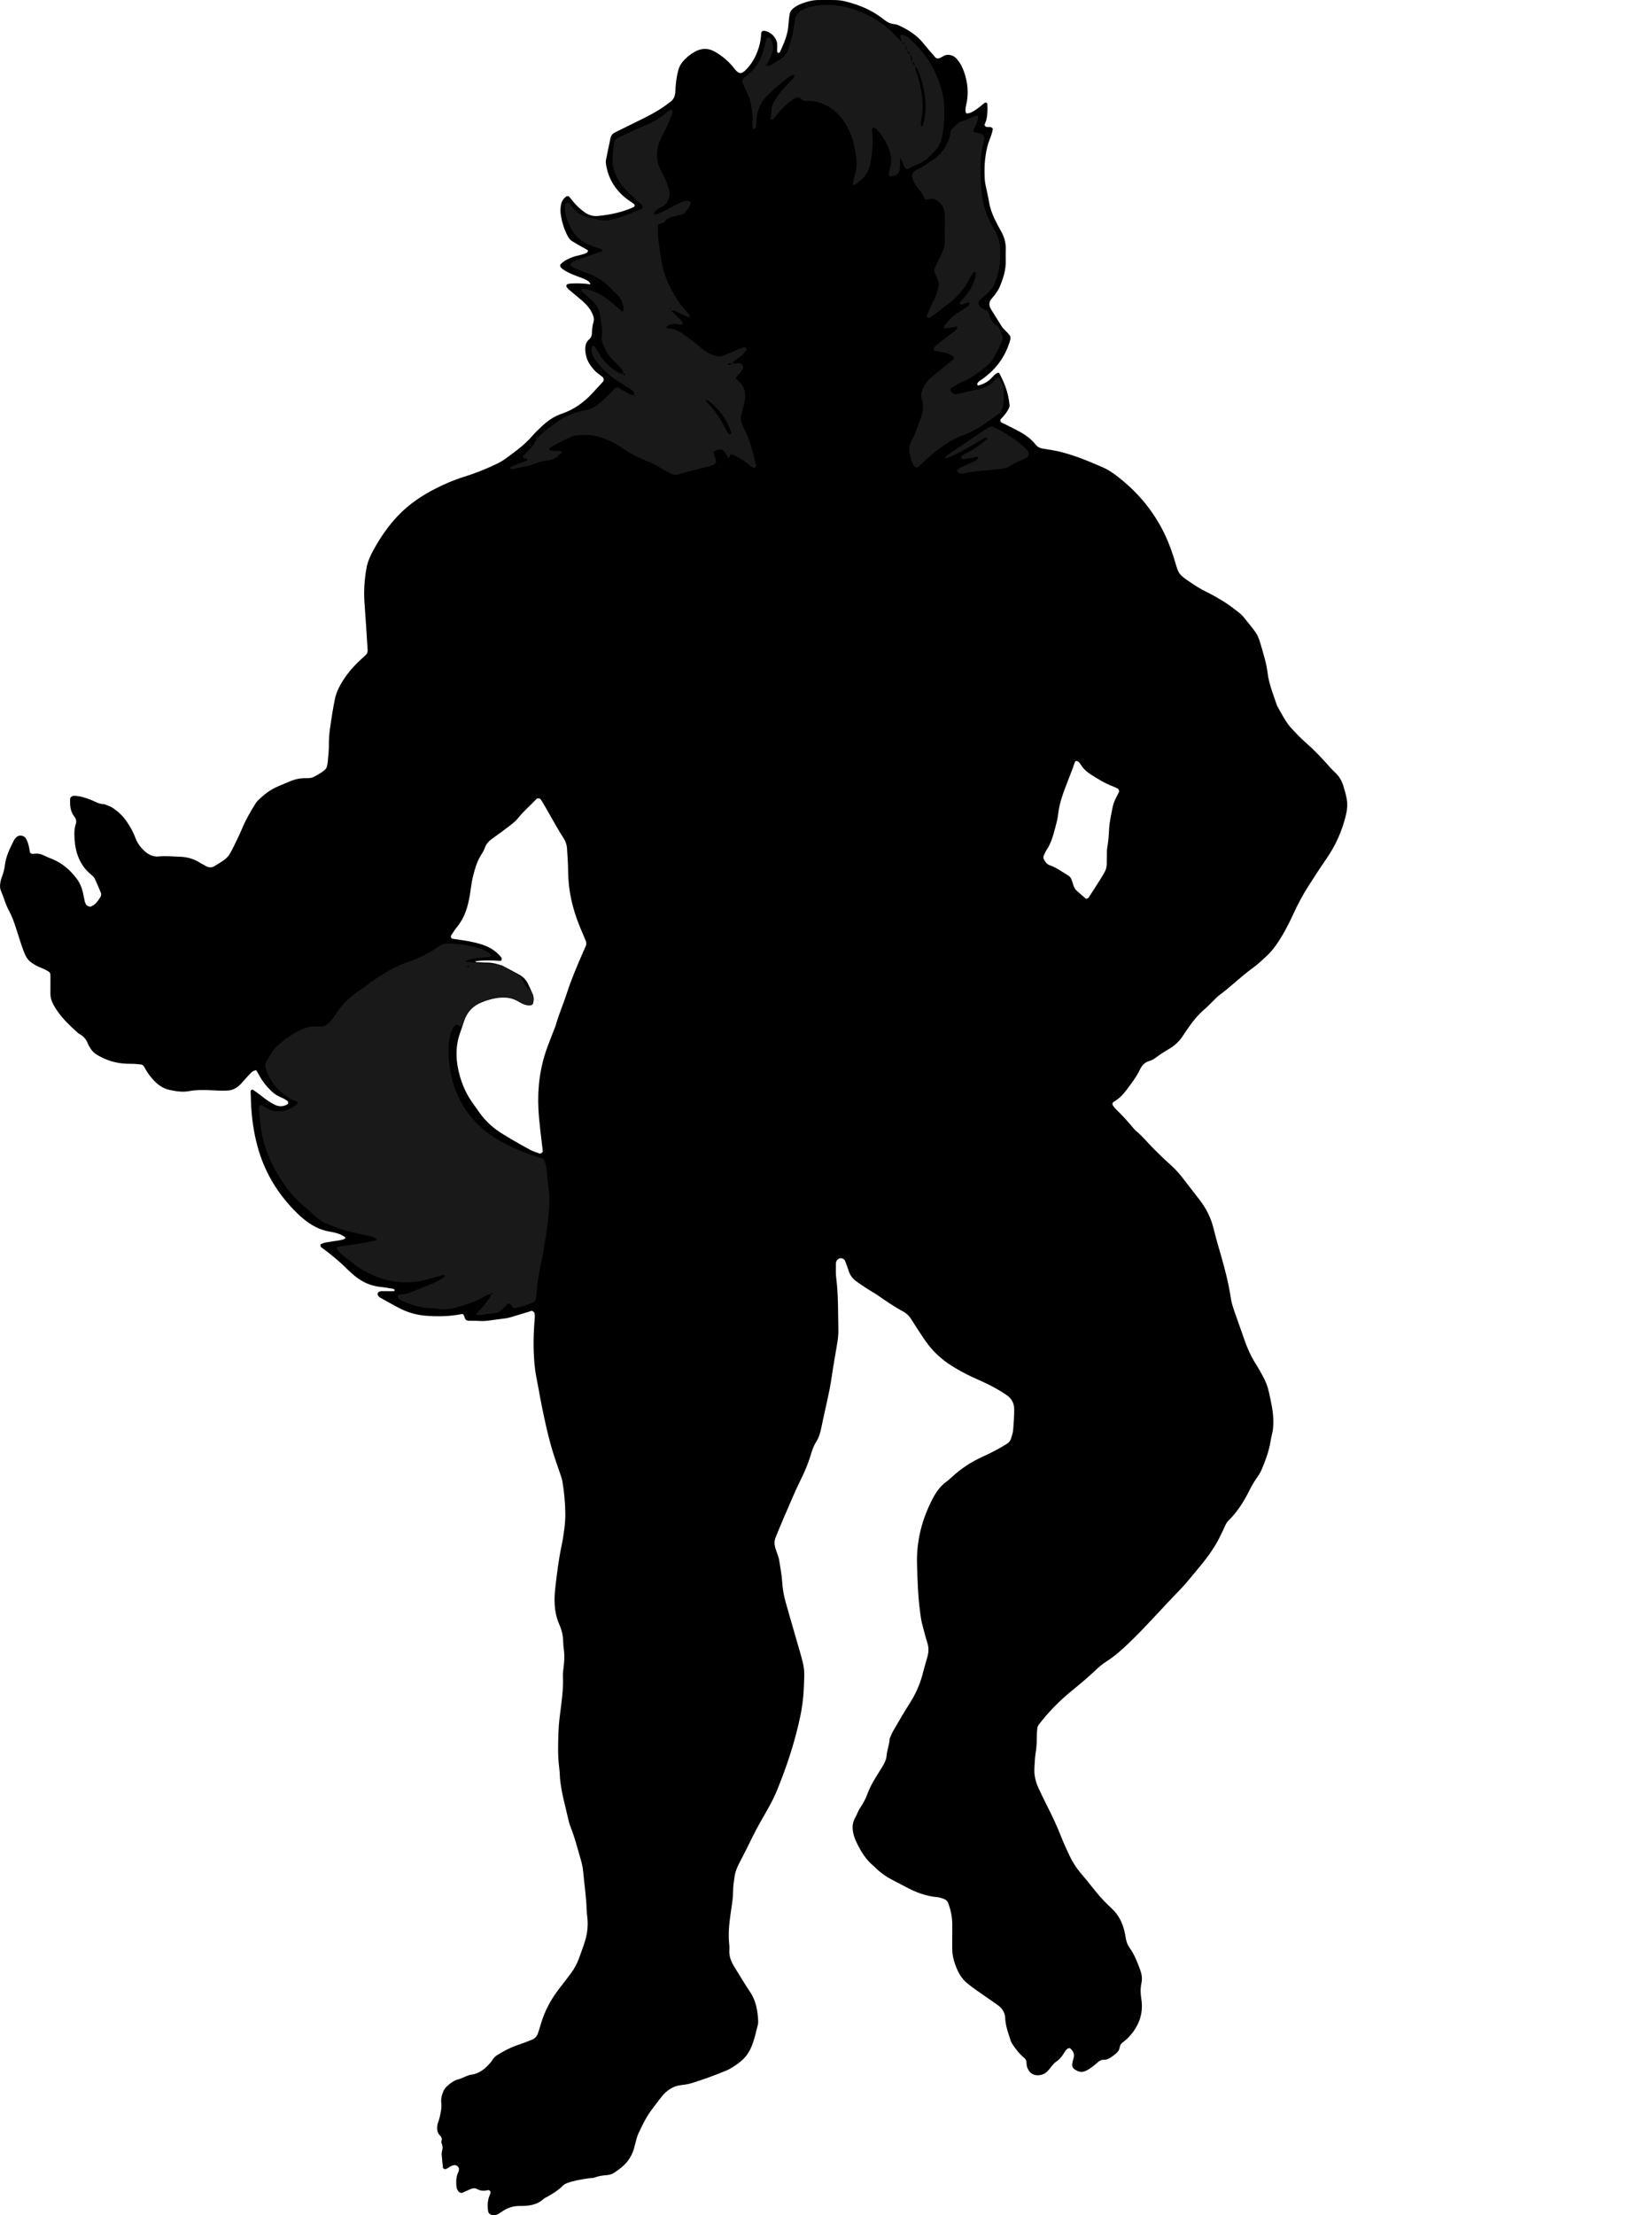 <?xml version="1.0" encoding="utf-8"?>
<!-- Generator: Adobe Illustrator 24.0.2, SVG Export Plug-In . SVG Version: 6.00 Build 0)  -->
<svg version="1.1" id="Layer_1" xmlns="http://www.w3.org/2000/svg" xmlns:xlink="http://www.w3.org/1999/xlink" x="0px" y="0px"
	 viewBox="0 0 1195.93 1603.17" style="enable-background:new 0 0 1195.93 1603.17;" xml:space="preserve">
<style type="text/css">
	.st0{fill:#191919;}
</style>
<g>
	<path d="M707.71,279.12c3.45-0.85,6.59-2.24,9.25-4.73c1.62-1.52,2.9-3.42,4.98-4.43c0.72-0.35,1.29-0.25,1.63,0.4
		c4.49,8.7,6.28,14.15,7.29,22.64c0.11,0.88-0.22,1.93-0.64,2.74c-0.72,1.41-1.59,2.77-2.56,4.03c-0.96,1.26-2.12,2.38-3.19,3.57
		c-0.52,0.59-0.23,2.08,0.49,2.43c1.43,0.7,2.88,1.35,4.3,2.07c3.13,1.59,6.3,3.12,9.37,4.84c4.21,2.36,8.04,5.22,11.07,9.06
		c1.23,1.56,2.85,2.53,4.84,2.85c1.26,0.2,2.52,0.47,3.79,0.64c14.11,1.93,27.08,7.38,39.99,12.98c3.53,1.53,6.73,3.64,9.81,5.98
		c14.78,11.21,26.51,24.99,34.67,41.67c3.37,6.9,5.94,14.15,8.11,21.52c2.15,7.29,2.25,8.12,9.06,12.85
		c4.21,2.92,8.45,5.71,13.08,7.97c4.87,2.39,9.61,5.11,14.18,8.03c3.76,2.4,7.22,5.28,10.78,8c0.75,0.58,1.4,1.31,2,2.06
		c2.82,3.48,5.71,6.91,8.35,10.51c1.31,1.78,2.42,3.82,3.12,5.91c1.61,4.85,3.01,9.78,4.3,14.72c0.81,3.09,1.46,6.24,1.85,9.41
		c1.03,8.35,4.24,16.05,6.88,23.92c3.35,5.8,6.16,11.96,10.87,16.87c3.1,3.23,6.14,6.56,9.51,9.48c6.3,5.46,12.02,11.47,17.5,17.72
		c1.26,1.44,2.6,2.83,4.01,4.12c2.92,2.67,4.89,5.93,6.04,9.65c1.04,3.35,2.04,6.75,2.59,10.21c0.55,3.47,0.27,6.97-0.54,10.47
		c-2.7,11.68-7.45,22.39-14.28,32.25c-4.55,6.57-8.9,13.28-13.19,20.03c-4.12,6.48-7.7,13.27-10.9,20.26
		c-3.46,7.57-7.31,14.93-12.08,21.78c-2.21,3.17-4.65,6.12-7.51,8.69c-3.1,2.78-6.08,5.73-9.45,8.14
		c-8.61,6.16-16.05,13.71-24.57,19.96c-1.53,1.13-2.82,2.6-4.2,3.93c-2.07,2-4.02,4.14-6.21,6c-4.44,3.76-8.11,8.16-11.41,12.9
		c-1.46,2.1-2.92,4.2-4.31,6.35c-2.66,4.12-6.18,7.34-10.39,9.77c-3.33,1.93-6.53,4.01-9.6,6.33c-1.25,0.94-2.74,1.72-4.24,2.15
		c-3.37,0.95-5.44,3.16-6.89,6.19c-2.64,5.52-6.36,10.33-10.02,15.17c-2.53,3.35-5.48,6.22-9.14,8.34
		c-0.84,0.49-0.98,1.76-0.41,2.52c0.58,0.76,1.06,1.62,1.74,2.27c4.37,4.23,8.51,8.68,12.4,13.36c0.82,0.98,1.61,2.03,2.59,2.82
		c4.51,3.64,8.1,8.18,12.15,12.26c3.83,3.86,7.71,7.68,11.76,11.3c3.36,3,6.49,6.16,9.24,9.71c4.31,5.56,8.64,11.11,12.93,16.69
		c4.73,6.16,8.14,12.94,10.01,20.54c1.68,6.83,3.64,13.58,5.61,20.33c2.96,10.14,5.45,20.38,7.03,30.83
		c0.48,3.19,1.56,6.2,2.59,9.22c2.17,6.35,4.52,12.65,6.68,19c2.37,7,5.37,13.67,9.38,19.9c1.55,2.42,2.87,4.99,4.29,7.49
		c2.07,3.64,3.58,7.5,4.48,11.59c1.64,7.49,3.44,14.96,3.23,22.72c-0.07,2.56-0.23,5.1-0.91,7.6c-0.5,1.85-0.82,3.75-1.13,5.64
		c-1.16,6.99-3.6,13.6-6.33,20.08c-0.98,2.33-2.43,4.5-3.89,6.6c-2.01,2.9-3.72,5.94-5.3,9.1c-3.88,7.75-8.48,15.04-14.71,21.18
		c-1.16,1.14-2,2.45-2.65,3.95c-1.01,2.35-2.16,4.63-3.25,6.95c-4.67,9.95-11.51,18.42-18.5,26.76c-3.7,4.41-7.3,8.93-11.32,13.04
		c-12.08,12.35-23.41,25.42-35.85,37.42c-5.31,5.12-10.73,10.08-16.98,14.05c-2.99,1.9-5.65,4.18-8.21,6.61
		c-5.33,5.07-10.97,9.78-16.69,14.43c-8.95,7.27-17.06,15.47-24.06,24.68c-0.55,0.73-0.97,1.7-1.07,2.6
		c-0.25,2.22-0.4,4.46-0.38,6.7c0.02,3.85-0.25,7.64-0.87,11.46c-0.56,3.46-0.61,7-0.84,10.51c-0.34,5.23,0.84,10.18,3.05,14.88
		c2.17,4.63,4.39,9.25,6.7,13.81c3.47,6.85,6.72,13.79,9.52,20.95c1.86,4.76,4,9.42,6.19,14.04c2.2,4.64,4.97,8.92,8.33,12.84
		c2.92,3.4,5.76,6.86,8.51,10.39c3.55,4.55,7.32,8.89,11.54,12.84c0.7,0.66,1.37,1.35,2.07,2c5.4,4.97,8.28,11.25,9.65,18.34
		c0.24,1.26,0.43,2.52,0.69,3.78c0.46,2.2,1.17,4.29,2.51,6.17c3.58,4.99,5.8,10.65,7.87,16.38c1.1,3.04,1.56,6.13,0.83,9.41
		c-0.83,3.77-0.69,7.57-0.08,11.43c1.72,10.91-1.96,20.15-9.47,27.99c-1.32,1.38-2.87,2.55-4.37,3.74c-1.08,0.85-1.6,1.98-1.81,3.26
		c-0.34,2.01-1.41,3.54-2.98,4.75c-1.27,0.97-2.51,2.01-3.87,2.83c-1.36,0.82-2.87,1.49-4.52,1.43c-2.1-0.06-3.59,0.93-5.06,2.29
		c-1.64,1.51-3.45,2.85-5.27,4.14c-1.03,0.73-2.19,1.34-3.37,1.81c-1.85,0.73-3.75,0.75-5.58-0.15c-0.57-0.28-1.11-0.64-1.66-0.95
		c-1.55-0.88-2.28-2.28-2.08-3.98c0.19-1.57,0.65-3.11,1.08-4.63c0.81-2.88-0.56-4.96-2.49-6.77c-0.31-0.29-1.27-0.19-1.73,0.08
		c-1.44,0.81-2.15,2.32-3.01,3.66c-1.39,2.17-2.94,4.17-5.13,5.63c-2.99,1.99-4.56,5.33-7.17,7.7c-1.22,1.11-2.6,1.78-4.2,2.13
		c-5.78,1.28-9.48-2.21-10.33-7.24c-0.05-0.31-0.07-0.64-0.06-0.96c0.02-1.67-0.41-3.11-1.79-4.21c-3.03-2.42-5.39-5.46-7.6-8.6
		c-0.91-1.29-1.78-2.71-2.25-4.2c-1.62-5.17-3.6-10.29-3.8-15.79c-0.16-4.22-2.27-7.27-5.52-9.61c-4.93-3.54-9.99-6.91-14.95-10.41
		c-2.35-1.66-4.69-3.35-6.9-5.19c-2.99-2.48-5.3-5.52-6.95-9.07c-2.46-5.28-4.14-10.72-4.05-16.62c0.08-5.44-0.02-10.88,0.04-16.32
		c0.06-5.51-1.01-10.81-2.87-15.96c-0.57-1.59-1.71-2.71-3.31-3.24c-1.51-0.5-3.05-1.07-4.61-1.21c-8.12-0.71-15.56-3.47-22.67-7.3
		c-3.38-1.82-6.8-3.56-10.2-5.33c-4.28-2.23-8.2-4.98-11.65-8.37c-0.46-0.45-0.87-0.95-1.37-1.34c-5.93-4.71-9.62-11.03-12.82-17.71
		c-0.55-1.15-1.06-2.33-1.44-3.55c-1.48-4.71-1.97-9.35,0.64-13.92c1.42-2.49,2.31-5.32,3.93-7.66c2.03-2.93,3.62-5.99,4.83-9.32
		c1.53-4.22,3.7-8.15,6-11.99c1.64-2.74,3.39-5.42,5.05-8.15c1.5-2.47,2.72-4.97,2.97-7.99c0.34-4.13,2.07-8.05,2.24-12.24
		c0.78-1.74,1.41-3.58,2.37-5.22c4.04-6.9,8-13.86,12.31-20.58c4.55-7.09,7.69-14.7,9.68-22.84c0.91-3.72,2.12-7.38,3.08-11.09
		c0.82-3.15,0.82-6.25-0.21-9.44c-1.37-4.25-2.36-8.62-3.57-12.93c-0.88-3.09-1.25-6.26-1.68-9.43
		c-1.55-11.44-1.88-22.96-2.22-34.47c-0.5-16.98,3.59-32.97,11.55-47.96c2.41-4.54,5.37-8.69,9.62-11.79
		c1.55-1.13,2.97-2.44,4.38-3.74c6.65-6.12,14.16-10.93,22.39-14.64c5.84-2.63,11.5-5.59,16.94-8.98c1.72-1.07,2.85-2.53,3.36-4.48
		c0.48-1.85,1.2-3.69,1.35-5.57c0.41-5.1,0.8-10.22,0.75-15.32c-0.04-3.99-1.78-7.42-5.18-9.81c-4.99-3.51-10.33-6.4-15.82-9.02
		c-3.17-1.51-6.41-2.9-9.6-4.38c-4.94-2.29-9.69-4.93-14.32-7.79c-7.44-4.61-13.76-10.43-18.84-17.54
		c-2.6-3.64-4.99-7.43-7.45-11.17c-1.23-1.87-2.37-3.8-3.61-5.66c-1.45-2.16-3.3-3.96-5.59-5.17c-6.53-3.44-12.57-7.63-18.59-11.86
		c-2.09-1.47-4.39-2.63-6.53-4.02c-2.95-1.91-5.89-3.85-8.74-5.9c-2.66-1.91-4.56-4.43-5.57-7.61c-0.77-2.44-1.64-4.85-2.58-7.22
		c-0.71-1.79-3.71-2.9-5.58-0.78c-0.68,0.77-1.06,1.66-1.07,2.59c-0.01,3.51-0.21,7.07,0.23,10.53c1.58,12.42,1.27,24.9,1.56,37.36
		c0.07,2.86-0.19,5.76-0.63,8.6c-1.32,8.53-2.99,17.01-4.19,25.55c-1.74,12.37-5.06,24.41-7.47,36.64
		c-0.74,3.75-1.78,7.45-3.92,10.76c-1.93,2.98-2.95,6.4-3.96,9.75c-1.87,6.15-4.41,12.01-7.26,17.73
		c-4.56,9.17-8.32,18.69-12.47,28.04c-1.94,4.38-3.64,8.88-5.51,13.29c-1.05,2.49-1.01,4.99-0.28,7.51
		c0.53,1.84,1.25,3.63,1.84,5.45c0.39,1.22,0.82,2.44,1.01,3.7c0.82,5.37,1.91,10.74,2.22,16.14c0.3,5.18,1.32,10.15,2.71,15.07
		c3.21,11.39,6.55,22.73,9.83,34.1c0.8,2.76,1.57,5.53,2.26,8.32c0.94,3.75,1.29,7.56,1.1,11.42c-0.22,4.47-0.25,8.96-0.7,13.41
		c-0.48,4.77-1.12,9.54-2.11,14.22c-3.89,18.51-9.76,36.42-16.95,53.91c-3.17,7.71-7.44,14.86-11.57,22.07
		c-2.22,3.89-4.33,7.83-6.3,11.86c-3.09,6.32-6.21,12.63-9.5,18.85c-1.67,3.16-2.91,6.4-3.35,9.93c-0.4,3.17-1,6.36-0.99,9.53
		c0.01,4.52-0.66,8.92-1.31,13.35c-0.41,2.85-0.83,5.7-1.17,8.56c-0.64,5.41-0.99,10.83-0.42,16.27c0.17,1.59,0.28,3.21,0.17,4.79
		c-0.33,4.7,1.3,8.75,3.75,12.62c3.76,5.94,7.25,12.07,11.21,17.88c4.35,6.38,5.51,13.52,5.91,20.94c0.05,0.95,0,1.94-0.24,2.86
		c-1.11,4.34-2.05,8.74-3.51,12.96c-3.13,9.07-7.37,13.43-16.66,18.9c-1.1,0.65-2.29,1.15-3.47,1.63c-8,3.24-16.08,6.29-24.35,8.78
		c-2.73,0.82-5.62,1.21-8.47,1.56c-2.62,0.32-4.91,1.31-7.1,2.69c-2.47,1.56-4.56,3.51-6.32,5.82c-2.72,3.56-5.51,7.06-8.1,10.71
		c-1.66,2.34-3.1,4.85-4.45,7.38c-1.51,2.81-2.86,5.72-4.19,8.62c-0.53,1.15-0.89,2.39-1.23,3.61c-0.69,2.46-1.24,4.97-1.98,7.41
		c-1.62,5.36-4.67,9.79-9.03,13.28c-1.5,1.2-3.06,2.32-4.63,3.42c-1.59,1.12-3.35,1.84-5.32,2c-3.19,0.27-6.34,0.63-9.39,1.79
		c-1.45,0.55-3.16,0.38-4.73,0.62c-5.05,0.8-10.12,1.56-14.95,3.35c-1.22,0.45-2.35,1-3.27,1.92c-3.19,3.21-6.95,5.62-10.87,7.81
		c-1.12,0.62-2.36,1.12-3.29,1.96c-4.9,4.44-10.96,4.96-17.05,4.93c-4.34-0.02-8.17,1.09-11.77,3.34c-1.35,0.85-2.64,1.82-4.03,2.59
		c-1.12,0.62-2.39,0.83-3.71,0.73c-1.68-0.13-3.19-1.35-3.4-2.84c-0.61-4.18-0.47-8.24,1.38-12.17c0.91-1.94-0.08-3.5-1.83-3.05
		c-2.63,0.68-5.03,0.47-7.42-0.8c-1.85-0.98-3.69-0.62-5.51,0.26c-1.72,0.83-3.47,1.6-5.23,2.35c-1.08,0.46-2.48-0.24-3.21-1.38
		c-0.71-1.11-1.08-2.32-1.17-3.6c-0.25-3.55-0.09-7.03,1.57-10.3c0.27-0.53,0.2-1.24,0.29-1.87c0.18-1.36-1.78-2.96-3.2-2.83
		c-2.38,0.21-4.05,1.82-6.03,2.8c-0.8,0.4-2.27-0.17-2.34-0.94c-0.33-3.17-0.68-6.34-0.93-9.52c-0.07-0.94,0.05-1.94,0.33-2.84
		c0.61-1.96,0.32-3.75-0.47-5.59c-0.22-0.51-0.04-1.26,0.12-1.85c0.36-1.4-0.14-2.43-1.13-3.39c-2.33-2.25-2.38-5.13-1.88-8.02
		c0.27-1.56,1.09-3.01,1.43-4.57c0.83-3.73,1.77-7.47,1.3-11.35c-0.32-2.63,0.34-5.07,1.25-7.49c0.58-1.53,1.4-2.88,2.58-3.99
		c2.58-2.43,5.31-4.55,8.89-5.43c1.84-0.46,3.54-1.47,5.33-2.15c1.19-0.45,2.41-0.96,3.65-1.11c6.16-0.77,10.35-4.57,14.17-8.98
		c0.62-0.72,0.98-1.66,1.61-2.38c0.83-0.95,1.69-1.95,2.74-2.62c4.59-2.93,9.4-5.46,14.56-7.27c3.62-1.27,7.23-2.57,10.79-4
		c2.16-0.87,3.7-2.51,4.46-4.76c0.72-2.12,1.4-4.26,2.01-6.41c2.85-9.99,7.79-18.87,14.22-26.98c2.58-3.26,5.07-6.59,7.57-9.92
		c2.51-3.34,4.49-6.96,5.9-10.93c1.5-4.22,3.13-8.38,4.42-12.67c1.68-5.6,2.28-11.26,1.59-17.06c-0.22-1.91-0.43-3.82-0.49-5.74
		c-0.27-8.97-1.67-17.83-2.45-26.76c-0.28-3.16-0.95-6.34-1.85-9.4c-2.26-7.66-4.17-15.43-7.13-22.88c-1.18-2.97-1.91-6.08-2.6-9.22
		c-1.5-6.87-3.46-13.63-4.49-20.61c-0.38-2.54-0.77-5.05-0.85-7.62c-0.06-1.92-0.21-3.84-0.46-5.74
		c-1.13-8.61-0.86-17.26-0.58-25.88c0.21-6.69,1.2-13.37,2.03-20.04c0.83-6.68,1.55-13.34,1.2-20.09c-0.1-1.9,0.12-3.83,0.37-5.72
		c0.63-4.77,0.97-9.53,0.28-14.33c-0.27-1.9-0.41-3.82-0.46-5.73c-0.11-4.21-1.04-8.17-2.78-12.05c-2.51-5.61-3.43-11.64-3.45-17.77
		c-0.01-2.87,0.19-5.76,0.52-8.62c1.17-10.17,2.38-20.33,4.5-30.36c0.93-4.38,1.62-8.81,2.16-13.26c0.42-3.48,0.66-7.02,0.61-10.52
		c-0.11-7.68-0.81-15.33-2.09-22.91c-0.26-1.56-0.76-3.1-1.27-4.61c-1.21-3.64-2.5-7.25-3.74-10.89c-2.68-7.87-4.85-15.88-6.68-24
		c-2.12-9.36-4.04-18.75-5.69-28.21c-0.77-4.41-1.82-8.75-2.38-13.21c-1.42-11.48-1.39-22.97-0.51-34.48c0.17-2.22,0.59-4.43,0-6.66
		c-0.18-0.67-1.53-1.68-2.19-1.47c-0.91,0.29-1.82,0.6-2.73,0.88c-3.67,1.11-7.36,2.17-11.01,3.34c-2.46,0.79-4.96,1.26-7.51,1.51
		c-5.72,0.56-11.35,1.99-17.17,1.53c-2.23-0.17-4.48-0.05-6.71-0.11c-2.08-0.06-2.79-0.76-3.59-3.45c-0.38-1.26-0.81-1.59-1.98-1.35
		c-8.54,1.71-17.15,1.81-25.8,1.15c-7.13-0.54-13.8-2.62-20.09-5.98c-4.23-2.26-8.41-4.6-12.59-6.95c-0.82-0.46-1.55-1.08-1.99-2
		c-0.37-0.78,0-2.16,0.78-2.37c0.61-0.16,1.21-0.5,1.81-0.5c2.87-0.03,5.75,0.08,8.62,0.04c0.88-0.01,1.19-0.52,0.84-1.04
		c-0.16-0.25-0.41-0.57-0.65-0.61c-3.15-0.51-6.3-1.1-9.47-1.43c-7.24-0.74-13.51-3.63-19.02-8.29c-1.71-1.45-3.42-2.9-5-4.49
		c-5.86-5.93-12.34-11.11-19.02-16.06c-0.38-0.28-0.43-1.08-0.48-1.65c-0.02-0.18,0.42-0.48,0.7-0.6c0.88-0.37,1.76-0.81,2.69-0.99
		c2.19-0.43,4.41-0.72,6.62-1.07c2.52-0.4,5.09-0.55,7.46-1.61c0.27-0.12,0.57-0.4,0.66-0.67c0.06-0.19-0.14-0.6-0.34-0.71
		c-1.38-0.78-2.72-1.69-4.2-2.19c-2.11-0.72-4.3-1.3-6.51-1.64c-7.53-1.15-13.86-4.75-19.6-9.5c-2.46-2.03-4.77-4.27-6.98-6.58
		c-12.37-12.96-21.16-27.92-25.93-45.31c-2.98-10.89-4.44-21.91-4.84-33.13c-0.08-2.24-0.1-4.48-0.23-6.71
		c-0.04-0.78,0.12-1.31,0.88-1.5c0.28-0.07,0.69-0.1,0.9,0.05c2.08,1.47,4.18,2.92,6.16,4.51c3,2.42,6.13,4.62,9.59,6.32
		c3.1,1.52,6.16,1.37,9.16-0.34c0.74-0.42,0.69-1.87-0.01-2.42c-1.79-1.4-3.86-2.26-5.9-3.17c-2.38-1.06-4.38-2.63-6.22-4.43
		c-3.22-3.15-6.01-6.63-8.16-10.61c-0.75-1.39-1.57-2.76-2.3-4.04c-1.57,0.18-2.72,0.77-3.63,1.68c-1.58,1.58-3.06,3.26-4.58,4.91
		c-1.3,1.41-2.5,2.92-3.9,4.23c-2.39,2.25-5.22,3.71-8.56,3.87c-2.23,0.1-4.47,0.1-6.7,0.05c-2.24-0.05-4.47-0.29-6.71-0.33
		c-4.8-0.08-9.59-0.24-14.35,0.68c-4.82,0.93-9.59,0.18-14.28-0.83c-3.81-0.82-7.12-2.7-9.98-5.44c-3.51-3.36-6.34-7.16-8.6-11.45
		c-0.43-0.82-1.25-1.44-2.3-1.53c-1.59-0.14-3.18-0.36-4.77-0.44c-1.92-0.09-3.84-0.02-5.76-0.11c-7.5-0.33-14.46-2.42-20.91-6.28
		c-2.25-1.35-4.08-3.06-5.35-5.36c-0.46-0.84-1.05-1.63-1.38-2.52c-1.27-3.48-3.49-6.06-6.83-7.68
		c-6.98-6.15-13.67-12.54-18.23-20.81c-1.42-2.58-2.24-5.28-2.22-8.24c0.02-4.48,0.05-8.95,0-13.43c-0.01-0.95-0.49-1.87-1.34-2.4
		c-1.08-0.68-2.2-1.3-3.36-1.84c-1.45-0.67-2.98-1.16-4.41-1.86c-1.43-0.71-2.81-1.53-4.14-2.41c-2.19-1.43-3.87-3.39-4.93-5.76
		c-1.05-2.33-1.91-4.74-2.73-7.16c-1.43-4.24-2.73-8.53-4.12-12.78c-1.39-4.26-2.92-8.46-5.07-12.41
		c-2.47-4.51-3.66-9.54-5.71-14.23c-0.91-2.08-0.75-4.4-0.3-6.63c0.25-1.25,0.61-2.49,1.07-3.67c1.06-2.7,1.76-5.48,2.1-8.35
		c0.76-6.48,3.71-12.18,6.54-17.9c0.41-0.84,1.15-1.52,1.8-2.23c1.7-1.85,5.41-1.41,6.7,0.71c1.89,3.09,2.52,6.51,3.01,10.01
		c0.07,0.48,0.78,1.04,1.31,1.24c0.56,0.21,1.27,0.1,1.9,0.02c2.62-0.31,5.02,0.15,7.39,1.42c2.24,1.2,4.72,1.96,7.04,3.03
		c6.54,3.01,11.77,7.68,16.1,13.34c2.34,3.06,3.87,6.62,4.72,10.42c0.49,2.19,0.87,4.39,1.36,6.58c0.14,0.61,0.5,1.17,0.77,1.74
		c0.62,1.3,2.93,2.19,4.08,1.5c1.09-0.65,2.27-1.27,3.1-2.19c1.28-1.41,2.42-2.99,3.39-4.63c0.43-0.74,0.65-1.96,0.35-2.73
		c-1.4-3.57-2.99-7.06-4.56-10.55c-0.25-0.57-0.72-1.05-1.16-1.52c-0.43-0.47-0.93-0.87-1.43-1.28c-8.22-6.8-11.43-15.9-12.02-26.19
		c-0.2-3.51-0.24-7.02,0.93-10.45c0.67-1.95,0.12-3.89-1.1-5.43c-3.02-3.81-3.15-8.23-3.03-12.75c0.03-1.08,1.48-2.24,2.69-2.23
		c4.57,0.03,8.82,1.49,12.96,3.18c2.95,1.21,5.68,2.98,9.03,2.84c2.05,0.87,4.29,1.47,6.12,2.68c4.04,2.64,7.53,5.97,10.24,9.99
		c2.14,3.18,4.12,6.48,5.56,10.06c0.48,1.19,0.89,2.41,1.45,3.55c1.42,2.9,3.3,5.43,5.73,7.61c2.99,2.68,6.23,4.35,10.4,3.96
		c5.11-0.48,10.23,0.02,15.34,0.21c5.21,0.2,10.1,1.48,14.5,4.39c1.06,0.7,2.3,1.14,3.36,1.84c2.67,1.77,5.3,2.08,7.97,0.04
		c0.25-0.19,0.55-0.33,0.82-0.49c7.98-4.88,8.3-5.16,12.6-13.84c2.13-4.29,4.19-8.63,6.05-13.05c2.49-5.93,5.74-11.42,9.09-16.87
		c0.83-1.35,1.88-2.61,3.04-3.69c3.99-3.73,8.29-7.03,13.38-9.16c3.24-1.36,6.46-2.79,9.73-4.08c2.99-1.18,6.1-1.9,9.34-1.95
		c1.28-0.02,2.56,0.06,3.83-0.06c0.94-0.09,1.95-0.26,2.78-0.68c3.14-1.58,6.26-3.23,8.83-5.7c0.44-0.42,0.8-1.04,0.96-1.63
		c0.33-1.23,0.62-2.5,0.73-3.76c0.34-4.14,0.87-8.3,0.81-12.44c-0.11-7.75,1.38-15.28,2.5-22.86c0.47-3.16,1.13-6.29,1.71-9.44
		c0.58-3.17,1.65-6.14,3.11-9.03c3.51-6.94,8.26-12.92,13.77-18.33c1.83-1.79,3.74-3.49,5.62-5.22c1.02-0.94,1.43-2.21,1.35-3.47
		c-0.71-11.49-1.45-22.97-2.29-34.45c-0.61-8.35-0.02-16.65,1.43-24.85c0.83-4.73,2.84-9.18,5.16-13.38
		c4.97-8.98,10.72-17.41,17.87-24.86c7.86-8.18,17.11-14.41,27.15-19.5c6.56-3.33,13.31-6.24,20.37-8.42
		c7.95-2.45,15.67-5.53,23.18-9.12c2.32-1.11,4.56-2.3,6.64-3.81c6.98-5.08,14.02-10.07,19.7-16.7c2.08-2.42,4.43-4.62,6.75-6.82
		c4.22-3.99,8.86-7.29,14.46-9.18c8.67-2.93,15.93-8.06,22.13-14.73c2.61-2.81,5.21-5.62,7.79-8.46c0.85-0.94,0.68-2.67-0.29-3.43
		c-1.25-0.99-2.54-1.94-3.8-2.92c-2.04-1.6-3.58-3.62-5.08-5.71c-2.31-3.24-3.36-6.85-3.62-10.76c-0.2-3.02,0.44-5.73,2.78-7.83
		c1.25-1.12,2-2.47,2.03-4.17c0.05-2.89,0.36-5.74,1.17-8.53c0.57-1.95,0.06-3.78-0.71-5.59c-1.67-3.94-4.46-7-7.61-9.75
		c-3.14-2.73-6.4-5.32-9.55-8.02c-0.71-0.61-1.35-1.38-1.76-2.21c-0.18-0.37,0.14-1.38,0.49-1.54c0.84-0.39,1.83-0.57,2.78-0.61
		c4.8-0.24,9.59-0.16,14.35,0.62c0.62-0.34,1.03-0.08,1.59,0.36c0.26,0.2-0.55-0.28-1.84-0.33c-0.41-1.74-1.8-2.65-3.2-3.35
		c-1.99-0.99-4.11-1.74-6.2-2.51c-3.61-1.33-7.15-2.79-10.34-4.96c-0.77-0.53-1.48-1.24-1.98-2.02c-0.26-0.41-0.24-1.39,0.07-1.71
		c2.49-2.58,5.62-4.08,8.96-5.3c3.3-1.21,6.89-1.42,10.04-3.06c0.26-0.13,0.42-0.46,0.62-0.7c0.47-0.55,0.37-1.09-0.37-1.51
		c-1.11-0.63-2.26-1.18-3.36-1.81c-2.49-1.43-5-2.84-7.44-4.35c-1.37-0.85-2.38-2.1-3.15-3.54c-2.75-5.13-4.41-10.62-5.18-16.37
		c-0.25-1.87-0.14-3.84,0.1-5.72c0.34-2.61,1.56-4.83,3.64-6.55c0.73-0.6,1.96-0.62,2.56,0.11c1.01,1.23,1.99,2.48,3,3.71
		c2.26,2.72,4.88,5.06,7.7,7.18c2.95,2.21,6.4,3.27,9.92,2.93c8.92-0.88,17.68-2.69,25.92-6.43c0.87-0.39,0.98-1.72,0.2-2.29
		c-0.78-0.55-1.57-1.09-2.35-1.64c-1.3-0.93-2.65-1.79-3.88-2.81c-7.7-6.37-12.51-14.42-14-24.36c-0.14-0.94-0.23-1.94-0.05-2.85
		c1.05-5.33,2.19-10.64,3.29-15.95c0.42-2.03,1.63-3.38,3.48-4.27c4.03-1.94,8.04-3.92,12.04-5.92c7.43-3.71,14.99-7.2,21.94-11.8
		c2.13-1.41,4.17-2.95,6.2-4.5c1.88-1.43,2.8-3.48,3.16-5.74c0.25-1.57,0.21-3.19,0.33-4.78c0.31-4.15,0.88-8.26,1.99-12.29
		c0.61-2.21,1.6-4.16,3.05-5.91c2.47-3,5.43-5.41,8.81-7.3c4.84-2.71,9.72-2.85,14.58-0.07c4.75,2.72,8.95,6.13,12.54,10.28
		c1.45,1.68,2.58,3.67,4.61,4.82c0.74,0.42,2.02,0.52,2.71,0.03c0.52-0.36,1.13-0.63,1.59-1.06c5.07-4.68,8.31-10.48,10.32-17.01
		c1.04-3.37,1.63-6.83,1.75-10.37c0.05-1.35,1.39-2.15,2.77-1.73c0.91,0.28,1.87,0.51,2.7,0.95c2.01,1.07,3.7,2.57,4.82,4.55
		c0.62,1.08,1.13,2.34,1.26,3.56c0.2,1.89-0.03,3.83,0.03,5.74c0.03,0.77,0.55,1.16,1.11,1.05c0.29-0.06,0.71-0.18,0.81-0.4
		c1.07-2.32,2.14-4.64,3.1-7c1.69-4.17,2.86-8.46,3.15-12.98c0.16-2.55,0.42-5.1,0.84-7.62c0.26-1.59,1.19-2.93,2.45-4.01
		c1.97-1.7,4.26-2.88,6.66-3.74c3.61-1.3,7.32-2.37,11.2-2.43c4.47-0.07,8.95-0.13,13.42,0.02c4.51,0.15,8.82,1.45,13.09,2.8
		c7.68,2.44,14.79,6.03,21.12,11.05c2.3,1.82,4.64,3.27,7.69,3.53c1.54,0.13,3.11,0.77,4.53,1.46c6.38,3.08,12.23,6.87,16.72,12.52
		c2.78,3.49,5.74,6.84,8.69,10.19c0.65,0.74,1.71,0.83,2.67,0.58c0.6-0.16,1.14-0.52,1.7-0.81c0.85-0.44,1.65-0.98,2.54-1.31
		c2.63-0.98,5.99-0.03,7.92,1.94c3.47,3.55,5.34,7.94,6.69,12.57c1.81,6.21,2.36,12.53,1.23,18.97c-0.43,2.48-1.34,4.94-0.84,7.53
		c0.15,0.79,0.6,1.18,1.34,1.02c0.91-0.2,1.86-0.38,2.7-0.78c3.5-1.67,6.4-4.19,9.35-6.64c0.55-0.45,1.13-0.62,1.76-0.24
		c0.24,0.14,0.46,0.5,0.49,0.78c0.33,3.51,0.09,7.01-0.46,10.48c-0.24,1.55-1,3.01-1.5,4.52c-0.22,0.67,0.82,1.68,1.72,1.74
		c1.23,0.08,2.56-0.36,3.65,0.58c0.23,0.2,0.61,0.49,0.58,0.68c-0.22,1.25-0.44,2.52-0.83,3.72c-1,3.03-2.34,5.97-3.11,9.06
		c-2.05,8.13-2.38,16.43-1.81,24.77c0.09,1.27,0.38,2.53,0.64,3.78c0.76,3.76,1.69,7.49,2.31,11.27c0.88,5.44,2.89,10.45,5.41,15.29
		c1.03,1.98,2.06,3.98,3.18,5.91c2.48,4.25,3.77,8.77,3.6,13.72c-0.09,2.55-0.07,5.12-0.01,7.67c0.18,6.88-1.87,13.25-4.5,19.46
		c-0.74,1.74-1.89,3.33-2.98,4.9c-0.91,1.31-2.05,2.45-3.03,3.71c-1.79,2.3-1.73,4.69-0.27,7.13c0.16,0.27,0.29,0.57,0.46,0.84
		c2.37,3.79,4.79,7.56,7.12,11.38c1.52,2.51,3.92,4.2,5.73,6.43c0.82,1,1.1,2.27,0.73,3.61c-3.28,11.88-10.14,21.22-20.08,28.38
		c-1.28,0.92-2.78,1.6-3.62,3.04c-0.31,0.54-0.19,1.14,0.24,1.73c-0.26,0-0.52,0-0.78,0c0.15-0.15-1,0.12-0.08-0.23
		C707.18,278.76,707.47,279.01,707.71,279.12z M344.03,695.69c0.19,0.18,0.41,0.56,0.66,0.58c2.55,0.17,5.11,0.41,7.67,0.38
		c5.28-0.06,10.06,1.62,14.66,3.94c2.85,1.44,5.59,3.11,8.44,4.56c2.96,1.51,5.22,3.68,6.67,6.65c1.26,2.58,2.51,5.18,3.55,7.86
		c0.83,2.12,0.81,4.4,0.2,6.6c-0.14,0.5-0.81,1.09-1.33,1.2c-1.93,0.41-3.85,0-5.62-0.73c-1.76-0.72-3.38-1.8-5.08-2.68
		c-2.6-1.34-5.36-1.98-8.3-2.09c-5.89-0.22-11.4,1.3-16.79,3.43c-6.31,2.5-10.59,6.99-12.76,13.45c-0.92,2.73-1.76,5.48-2.75,8.18
		c-3.94,10.67-3.31,21.46-0.24,32.08c2.04,7.05,5.18,13.77,9.59,19.78c1.51,2.06,2.98,4.16,4.45,6.25
		c4.69,6.64,10.64,11.89,17.63,16.01c1.93,1.14,3.8,2.36,5.74,3.48c4.44,2.55,8.86,5.13,13.37,7.53c1.96,1.04,4.14,1.68,6.22,2.48
		c0.29,0.11,0.62,0.09,0.93,0.17c0.64,0.17,2.08-0.99,2.01-1.64c-1.13-10.17-2.63-20.28-3.17-30.52
		c-0.81-15.56,1.21-30.64,6.63-45.25c1.22-3.3,2.51-6.57,3.77-9.86c0.8-2.09,1.75-4.14,2.37-6.28c2.22-7.69,5.42-15.04,7.87-22.64
		c3.35-10.38,7.69-20.32,12.01-30.29c0.51-1.17,1.05-2.33,1.56-3.5c0.53-1.22,0.61-2.52,0.13-3.73c-1.43-3.56-3-7.07-4.45-10.62
		c-5.25-12.85-8.33-26.13-8.4-40.09c-0.03-5.43-0.48-10.86-0.78-16.29c-0.15-2.6-0.97-4.99-2.36-7.22c-1.87-2.98-3.7-5.98-5.47-9.03
		c-3.21-5.53-6.34-11.11-9.52-16.66c-0.48-0.83-1.03-1.61-1.55-2.42c-0.69-1.08-2.46-1.35-3.3-0.45
		c-4.36,4.67-9.29,8.78-13.29,13.81c-1.38,1.73-3.11,3.24-4.87,4.6c-4.3,3.33-8.65,6.6-13.09,9.72c-2.68,1.88-4.96,3.87-6.05,7.15
		c-0.69,2.09-2.01,3.99-3.17,5.9c-2.86,4.73-4.2,10.04-5.53,15.28c-1.09,4.32-1.42,8.82-2.19,13.23
		c-1.43,8.26-3.72,16.17-9.22,22.82c-1.62,1.96-2.92,4.17-4.35,6.28c-0.47,0.7,0.17,2.17,0.96,2.29c4.11,0.62,8.23,1.14,12.31,1.91
		c3.13,0.6,6.27,1.33,9.29,2.34c5.56,1.84,10.44,4.83,14.02,9.6c0.27,0.36,0.04,1.16-0.11,1.72c-0.05,0.21-0.54,0.45-0.81,0.43
		C356.09,695.01,350.03,694.79,344.03,695.69z M786.4,650.48c0.56-0.27,1.35-0.39,1.64-0.84c2.81-4.26,5.56-8.56,8.29-12.87
		c1.03-1.62,1.96-3.29,2.96-4.93c1.2-1.95,1.84-4.07,1.91-6.35c0.05-1.92,0.02-3.83,0.08-5.75c0.07-2.23-0.06-4.51,0.34-6.69
		c0.75-4.1,1.05-8.22,1.25-12.38c0.27-5.76,1.56-11.37,2.72-17c0.78-3.83,2.79-7.11,4.5-10.52c0.3-0.59-0.33-2.19-0.97-2.49
		c-1.16-0.53-2.29-1.14-3.48-1.58c-5.74-2.12-10.88-5.35-16-8.62c-2.72-1.73-5.11-3.83-6.89-6.55c-0.53-0.8-1.02-1.64-1.68-2.33
		c-0.4-0.42-1.06-0.65-1.64-0.82c-0.63-0.19-1.11,0.2-1.36,0.95c-1.62,4.85-3.54,9.58-5.37,14.35c-2.87,7.44-5.75,14.88-6.65,22.93
		c-0.38,3.47-1.28,6.91-2.2,10.29c-1.5,5.54-2.95,11.12-6.27,15.97c-0.89,1.3-1.5,2.82-2.09,4.29c-0.37,0.91-0.07,1.87,0.4,2.74
		c0.92,1.73,2.09,3.23,4.03,3.9c4.9,1.68,8.98,4.82,13.36,7.42c1.12,0.66,1.95,1.66,2.4,2.89c0.55,1.5,1,3.03,1.51,4.54
		c0.52,1.54,1.33,2.85,2.62,3.91c1.97,1.62,3.83,3.37,5.76,5.04C785.8,650.21,786.12,650.32,786.4,650.48z"/>
	<path class="st0" d="M355.42,936.75c-0.63,0.03-1.28-0.05-1.87,0.11c-0.6,0.16-1.17,0.5-1.71,0.83c-7.48,4.52-15.7,7.05-24.11,9.13
		c-3.16,0.78-6.3,0.98-9.51,0.61c-2.22-0.26-4.45-0.67-6.68-0.68c-6.55-0.01-12.57-2.13-18.55-4.42c-1.48-0.57-2.89-1.36-4.24-2.21
		c-0.43-0.27-0.63-1.03-0.77-1.61c-0.18-0.7,0.23-1.19,0.99-1.38c0.62-0.15,1.23-0.37,1.86-0.4c2.59-0.13,5.03-0.81,7.41-1.8
		c4.72-1.96,9.5-3.79,14.22-5.75c3.24-1.35,6.41-2.87,9.14-5.14c0.21-0.17,0.35-0.62,0.28-0.87c-0.06-0.22-0.52-0.52-0.72-0.46
		c-3.71,0.97-7.41,1.94-11.09,3.02c-13.09,3.82-25.86,2.94-38.48-2.19c-5.99-2.43-11.57-5.42-16.5-9.6
		c-3.65-3.09-7.86-5.53-10.87-9.34c-0.33-0.41-0.25-1.2-0.23-1.81c0.01-0.16,0.49-0.35,0.78-0.43c0.61-0.16,1.24-0.29,1.87-0.37
		c8.54-1.2,17.08-2.38,25.51-4.25c0.18-0.04,0.44-0.38,0.42-0.56c-0.03-0.3-0.18-0.72-0.41-0.83c-1.13-0.58-2.25-1.26-3.46-1.55
		c-3.73-0.89-7.5-1.61-11.25-2.42c-7.52-1.64-14.81-3.95-21.8-7.21c-2.64-1.23-5.04-2.73-7.18-4.7c-2.59-2.38-5.15-4.8-7.86-7.04
		c-5.97-4.94-11.02-10.7-15.37-17.06c-6.17-9.02-11.2-18.63-14.12-29.23c-1.96-7.12-2.91-14.41-3.38-21.77
		c-0.1-1.57-0.63-3.14,0.01-4.7c0.27-0.66,0.88-1.17,1.51-0.86c1.71,0.82,3.33,1.82,4.98,2.78c1.69,0.99,3.49,1.6,5.46,1.58
		c1.92-0.02,3.83-0.11,5.75-0.23c0.63-0.04,1.3-0.14,1.86-0.41c2.57-1.25,5.23-2.35,7.48-4.17c0.22-0.18,0.3-0.54,0.41-0.83
		c0.25-0.67,0.04-1.29-0.71-1.51c-4.4-1.32-8-4.03-11.37-6.96c-5.45-4.73-9.02-10.74-10.94-17.69c-0.34-1.24-0.16-2.58,0.49-3.73
		c1.41-2.5,2.83-5.01,4.39-7.43c0.86-1.33,1.89-2.61,3.05-3.67c5.69-5.21,11.86-9.73,19.01-12.8c2.97-1.28,6.01-2.12,9.3-1.86
		c1.59,0.12,3.19,0.04,4.79-0.03c1.31-0.06,2.42-0.64,3.47-1.44c2.07-1.56,3.87-3.37,5.19-5.59c5.19-8.71,12.29-15.46,20.9-20.74
		c2.17-1.33,4.08-3.09,6.16-4.57c8.63-6.16,17.77-11.44,27.81-14.9c7.02-2.42,13.54-5.68,19.67-9.81c1.06-0.71,2.07-1.55,3.22-2.07
		c1.14-0.51,2.42-0.99,3.64-0.99c7.39,0.04,14.67,1.09,21.8,3c3.38,0.91,6.71,2.1,9.5,4.38c0.56,0.46,0.88,1.12,0.53,1.71
		c-0.26,0.44-0.9,0.85-1.41,0.9c-2.54,0.25-5.1,0.37-7.65,0.55c-2.89,0.21-5.65,0.94-8.33,2c-0.18,0.07-0.23,0.44-0.36,0.7
		c6.68,0.7,13.31,1.79,20.05,1.71c1.58-0.02,3.17,0.36,4.73,0.69c0.92,0.2,1.96,0.45,2.66,1.03c2.98,2.48,6.67,3.76,9.84,5.91
		c1.89,1.28,3.45,2.71,4.26,4.98c0.99,2.76,3.1,4.82,5.17,6.83c1.76,1.7,2.23,3.82,2.16,6.13c-0.03,0.94-0.13,1.93-0.45,2.8
		c-0.19,0.49-0.86,1.01-1.4,1.12c-1.94,0.41-3.82-0.13-5.62-0.78c-1.19-0.43-2.29-1.14-3.37-1.82c-4.89-3.08-10.27-3.47-15.74-2.55
		c-3.76,0.64-7.5,1.58-11.05,3.11c-5.87,2.52-10.14,6.56-12.4,12.6c-0.56,1.49-1.11,2.98-1.76,4.44c-0.34,0.75-0.9,0.8-1.52,0.44
		c-2.26-1.32-2.87-1.28-3.91,0c-1.42,1.77-2.43,3.68-2.96,5.93c-1.4,5.99-1.62,12.06-1.13,18.13c1.05,12.95,4.72,25.08,11.94,36.02
		c5.37,8.14,12.26,14.72,20.37,20.06c5.08,3.34,10.46,6.17,16.06,8.56c5.88,2.51,11.79,4.99,17.99,6.6c2.25,0.59,3.13,2.06,3.55,4
		c0.54,2.5,1.14,5.02,1.25,7.56c0.2,4.81,0.94,9.54,1.47,14.3c0.32,2.85,0.23,5.7,0.08,8.59c-0.63,12.18-2.66,24.14-4.76,36.12
		c-1.27,7.23-3.2,14.35-3.85,21.69c-0.28,3.18-0.65,6.36-1.01,9.53c-0.15,1.34-0.82,2.37-2.1,2.93c-4.11,1.79-8.39,3.09-12.77,4.01
		c-1.56,0.33-2.19-0.7-2.92-1.85c-1.01-1.59-2.01-1.73-3.08-0.69c-7.22,7-4.65,5.44-14.03,6.87c-2.21,0.34-4.43,0.64-6.65,0.89
		c-0.77,0.09-1.28-0.27-1.36-0.79c-0.04-0.3-0.04-0.74,0.14-0.91c3.82-3.47,6.87-7.57,9.77-11.79c0.31-0.45,0.19-1.2,0.27-1.81
		c0.61,0.26,1.08,0.1,1.29-0.52c0.04-0.13-0.36-0.58-0.48-0.55C355.42,935.66,355.22,936.12,355.42,936.75z M339.82,699.58
		c-0.12-0.17-0.2-0.43-0.36-0.49c-0.25-0.09-0.57-0.09-0.84-0.04c-0.26,0.05-0.5,0.22-0.74,0.34c0.12,0.17,0.26,0.49,0.36,0.48
		C338.77,699.82,339.3,699.69,339.82,699.58z"/>
	<path class="st0" d="M485.72,224.74c2.53,2.42,5.06,4.83,7.57,7.25c0.7,0.67,1.18,2.22,0.86,2.52c-0.52,0.49-1.09,0.55-1.78,0.43
		c-1.25-0.23-2.52-0.49-3.77-0.49c-1.92,0-3.8,0.41-5.48,1.42c-0.25,0.15-0.48,0.44-0.57,0.71c-0.16,0.51,0.24,0.96,1.04,1.01
		c4.28,0.26,7.91,1.99,11.36,4.48c3.36,2.42,6.77,4.74,9.89,7.48c1.91,1.68,3.91,3.27,5.99,4.73c2.63,1.84,5.57,3.09,8.78,3.52
		c0.92,0.12,1.95,0.14,2.81-0.14c2.41-0.81,4.77-1.76,7.11-2.73c2.93-1.2,5.7-2.82,8.83-3.51c0.54-0.12,1.24,0.17,1.77,0.46
		c0.47,0.26,0.51,0.98,0.06,1.58c-0.95,1.26-1.85,2.62-3.04,3.63c-1.93,1.64-4.08,3.01-6.1,4.55c-0.49,0.37-0.52,1.03-0.29,1.72
		c-0.89-0.11-1.78-0.24-2.68-0.32c-0.86-0.07-1.21,0.28-0.91,0.91c0.07,0.14,0.56,0.19,0.8,0.12c0.87-0.26,1.71-0.6,2.56-0.9
		c1.58-0.1,3.16-0.26,4.75-0.29c2.05-0.04,3.31,2.11,2.39,4.04c-0.41,0.85-0.87,1.69-1.43,2.44c-0.57,0.76-1.31,1.38-1.94,2.09
		c-0.59,0.67-1.12,1.38-1.66,2.05c0.45,0.63,0.73,1.25,1.2,1.62c5.41,4.23,6.55,9.79,5.06,16.16c-0.65,2.77-1.33,5.54-2.11,8.28
		c-0.73,2.57-0.45,5.05,0.46,7.46c0.67,1.78,1.52,3.49,2.37,5.19c2.15,4.27,3.72,8.75,4.87,13.39c0.91,3.69,1.96,7.35,2.85,11.04
		c0.13,0.53-0.11,1.34-0.48,1.72c-0.29,0.3-1.2,0.36-1.59,0.13c-1.35-0.81-2.69-1.71-3.87-2.75c-2.41-2.12-5.17-3.68-7.9-5.3
		c-1.08-0.64-2.33-0.98-3.5-1.46c-0.93-0.38-1.24-0.16-1.9,1.43c-0.25,0.58-0.44,1.19-0.66,1.78l0.29,0
		c-1.16-1.9-2.08-3.94-3.63-5.58c-0.42-0.45-0.94-0.99-1.48-1.1c-1.92-0.38-3.79,0-5.45,1c-0.38,0.23-0.59,1.21-0.45,1.74
		c0.4,1.53,1.05,2.99,1.55,4.5c0.47,1.41-0.58,3.31-2.06,3.82c-0.91,0.31-1.8,0.65-2.73,0.88c-7.43,1.85-14.9,3.59-22.21,5.89
		c-1.57,0.49-3.17,0.51-4.67-0.24c-2.57-1.28-5.2-2.48-7.62-4.01c-3.53-2.23-7.2-4.11-11.09-5.63c-6.57-2.57-12.74-5.85-18.55-9.9
		c-5.54-3.87-11.69-6.51-18.33-8.01c-4.76-1.07-9.52-0.89-14.29-0.34c-1.24,0.14-2.49,0.62-3.64,1.15
		c-5.22,2.41-10.44,4.82-15.24,8.01c-0.21,0.14-0.32,0.58-0.31,0.88c0.01,0.21,0.25,0.52,0.45,0.59c2.47,0.92,5.06,0.27,7.58,0.61
		c0.31,0.04,0.72,0.13,0.87,0.34c0.33,0.47,0.14,1.03-0.42,1.5c-0.49,0.41-1.15,0.67-1.51,1.16c-1.43,1.93-3.5,2.69-5.66,3.33
		c-0.61,0.18-1.23,0.41-1.86,0.45c-4.21,0.24-8.12,1.71-12.02,3.09c-4.55,1.61-9.32,2.1-13.95,3.23c-0.52,0.13-1.22-0.22-1.77-0.48
		c-0.54-0.26,0.25-1.14,1.6-1.68c1.18-0.48,2.36-0.97,3.55-1.43c1.78-0.7,3.57-1.37,5.36-2.06c2.51-0.98,2.55-1.04,1.84-1.51
		c-0.5-0.33-1.1-0.51-1.68-0.71c-1.5-0.53-1.76-1.06-0.93-1.93c1.54-1.62,3.06-3.26,4.65-4.84c1.6-1.59,3.02-3.3,3.95-5.37
		c1.08-2.4,2.88-4.21,4.86-5.84c2.72-2.23,5.45-4.45,8.24-6.58c6.98-5.31,14.77-8.88,23.45-10.3c2.59-0.43,4.83-1.44,7.01-2.87
		c3.79-2.48,6.83-5.76,10.06-8.85c1.38-1.32,2.67-2.74,4.02-4.1c0.53-0.53,2.03-0.7,2.68-0.32c2.48,1.45,4.95,2.93,7.43,4.37
		c1.13,0.65,2.37,0.92,3.68,0.69c0.11,0.28,0.17,0.61,0.36,0.83c0.09,0.1,0.61,0.01,0.62-0.01c0.06-0.71-0.34-0.92-1.14-0.62
		c0.33-0.96,0.26-1.95-0.44-2.64c-0.9-0.89-1.94-1.65-3-2.35c-3.21-2.09-6.48-4.09-9.69-6.19c-5.12-3.35-9.51-7.54-13.31-12.31
		c-1.38-1.73-2.55-3.68-3.51-5.68c-0.84-1.73-1.02-3.68-0.37-5.59c0.1-0.3,0.34-0.83,0.43-0.81c0.59,0.12,1.41,0.18,1.69,0.58
		c1.08,1.56,1.98,3.25,2.95,4.88c3.67,6.2,8.69,10.98,15.09,14.31c0.87,0.45,1.82,0.48,2.76,0.15c-0.36,0.67-0.2,1.16,0.53,1.33
		c0.17,0.04,0.64-0.38,0.61-0.5c-0.17-0.69-0.67-0.9-1.34-0.65c-0.08-0.61,0.03-1.34-0.26-1.82c-1.68-2.75-4.03-4.94-6.35-7.15
		c-3.78-3.59-6.45-7.93-8.22-12.8c-0.54-1.48-1.08-3.2-0.82-4.67c0.89-5.21-0.42-10.16-1.09-15.22c-0.58-4.37-2.37-7.94-5.47-10.89
		c-2.54-2.42-5.25-4.67-7.86-7.02c-0.21-0.19-0.35-0.58-0.33-0.86c0.04-0.54,0.54-0.91,1.3-0.87c3.9,0.19,7.48,1.49,10.95,3.2
		c4.04,2.01,7.63,4.67,11.02,7.6c1.93,1.67,3.81,3.41,5.73,5.09c0.2,0.18,0.62,0.26,0.89,0.19c0.56-0.16,0.84-0.7,0.78-1.42
		c-0.32-3.95-1.71-7.48-4.5-10.32c-2.91-2.96-5.83-5.93-8.97-8.65c-3.91-3.39-8.54-5.58-13.38-7.35c-3.89-1.42-7.92-2.56-11.31-5.06
		c-0.32-0.23-0.42-1.34-0.16-1.66c0.58-0.71,1.38-1.39,2.23-1.72c3.27-1.26,6.6-2.39,9.91-3.56c3.31-1.17,6.63-2.34,9.93-3.53
		c0.28-0.1,0.61-0.36,0.7-0.62c0.16-0.43-0.24-0.88-0.97-1.14c-2.11-0.74-4.25-1.4-6.35-2.18c-1.49-0.56-2.97-1.18-4.4-1.89
		c-5.06-2.52-8.68-6.5-11.17-11.49c-2.59-5.18-4.83-10.49-3.92-16.5c0.08-0.52,0.58-1.02,0.99-1.43c0.18-0.18,0.68-0.26,0.91-0.15
		c1.78,0.91,2.68,2.69,3.88,4.16c2.54,3.08,5.74,5.08,9.53,6.12c3.08,0.85,6.21,1.52,9.33,2.21c3.52,0.78,7.03,0.49,10.44-0.51
		c6.75-1.98,13.41-4.23,19.76-7.3c1.33-0.64,1.65-2.19,0.63-3.09c-0.72-0.63-1.5-1.19-2.19-1.84c-3.25-3.08-6.56-6.1-9.7-9.28
		c-3.64-3.69-6.27-8.03-7.94-12.98c-0.93-2.76-1.53-5.56-1.37-8.47c0.21-3.83,0.45-7.66,0.85-11.47c0.21-2,1.32-3.6,3.19-4.48
		c4.33-2.06,8.68-4.06,13.03-6.08c0.87-0.4,1.74-0.82,2.63-1.16c7.54-2.85,14.48-6.73,20.66-11.94c0.72-0.61,1.57-1.1,2.57-1.01
		c0.2,0.02,0.49,0.5,0.5,0.77c0.02,0.61-0.01,1.26-0.19,1.83c-1.35,4.28-3.32,8.3-5.32,12.31c-1.28,2.57-2.52,5.17-3.7,7.79
		c-1.62,3.57-2.07,7.38-1.91,11.25c0.13,3.22,0.78,6.33,2.37,9.21c1.23,2.24,2.4,4.52,3.42,6.87c1.01,2.34,1.78,4.79,2.68,7.18
		c0.96,2.55,0.6,5.05-0.28,7.51c-0.77,2.15-1.96,4-4.08,5.12c-2.26,1.2-4.53,2.4-6.29,4.32c-0.19,0.2-0.31,0.62-0.24,0.88
		c0.16,0.59,0.75,1.03,1.38,0.8c4.22-1.49,8.16-3.6,12.05-5.8c2.22-1.25,4.53-2.37,6.88-3.36c1.15-0.49,2.48-0.58,3.73-0.81
		c0.75-0.14,2.56,0.56,2.56,0.99c-0.01,0.62-0.05,1.28-0.24,1.87c-0.59,1.87-1.97,3.27-3.06,4.83c-0.96,1.38-2.2,2.19-3.89,2.51
		c-2.19,0.42-4.35,1.03-6.53,1.56c-1.93,0.47-3.61,1.4-4.79,2.98c-1.06,1.42-2.59,1.65-4.08,2.12c-0.64,0.2-1.09,0.77-1.06,1.47
		c0.12,3.82,0,7.69,0.54,11.46c0.81,5.69,1.51,11.4,2.67,17.05c1.71,8.3,5.4,15.67,9.65,22.84c2.78,4.68,6.29,8.84,9.94,12.86
		c0.19,0.21,0.34,0.65,0.25,0.88c-0.3,0.72-0.9,0.96-1.57,0.64c-2.02-0.95-4.03-1.94-6.04-2.92c-1.15-0.56-2.24-1.31-3.45-1.64
		c-0.84-0.24-1.84,0.08-2.77,0.15c0.12-1.27-0.59-2.16-1.35-3.03c-0.58,0.06-0.66-0.14-0.23-0.56c0.02-0.02,0.27,0.2,0.42,0.31
		C484.45,222.9,484.92,223.89,485.72,224.74z M477.95,219.24c0.21-0.72,0.65-0.43,0.32-0.08c-0.87,0.91,0.63,0.25-0.58-0.16
		c-0.07-1.08-0.66-1.88-1.39-2.61l-0.22-0.34c0,0,0.43,0.11,0.43,0.11C476.99,217.18,477.47,218.21,477.95,219.24z M510.95,289.37
		c-0.54,0.34-0.67-0.1-0.19-0.19c1.24-0.24-0.44-0.62,0.34,0.39c0.26,0.56,0.38,1.26,0.8,1.66c5.34,5.17,9.34,11.27,12.7,17.85
		c0.86,1.68,1.53,3.53,3.06,4.8c0.23,0.19,0.6,0.4,0.86,0.36c0.72-0.11,1.01-0.63,0.78-1.33c-3-9.03-8.34-16.43-15.78-22.32
		C512.81,290.01,511.82,289.77,510.95,289.37z"/>
	<path class="st0" d="M545.23,93.48c-0.63-2.19-0.68-4.46-0.42-6.67c0.34-2.93-0.38-5.69-0.67-8.54c-0.53-5.23-2.5-9.85-4.87-14.41
		c-0.73-1.41-1.26-2.92-1.88-4.38c-0.31-0.72,0.09-2.14,0.68-2.64c0.24-0.2,0.43-0.48,0.69-0.65c8.19-5.44,12.51-13.41,14.8-22.7
		c0.46-1.86,0.76-3.77,1.29-5.6c0.12-0.4,0.91-0.67,1.44-0.86c0.24-0.09,0.68,0.07,0.89,0.27c0.46,0.43,1,0.9,1.19,1.46
		c0.52,1.5,0.97,3.04,1.26,4.6c0.17,0.91,0.11,1.92-0.1,2.83c-0.82,3.44-2.13,6.7-4.04,9.69c-0.34,0.53-0.87,0.92-1.32,1.38
		c0.73,0.12,0.53,0.59,0.19,0.34c-1.01-0.75-0.13,0.65,0.04-0.62c1.18,0.7,2.42,0.84,3.61,0.14c1.92-1.14,3.73-2.48,5.7-3.53
		c3.88-2.09,6.42-5.15,7.5-9.45c0.86-3.4,1.93-6.76,2.68-10.18c0.75-3.43,1.19-6.92,1.79-10.38c0.41-2.34,1.72-4.13,3.66-5.4
		c4.39-2.88,9.35-4.04,14.5-4.46c13.87-1.12,26.59,2.63,38.5,9.45c5.85,3.35,11.14,7.48,15.73,12.46c1.51,1.63,3.14,3.15,4.71,4.73
		c0.6,1.15,1.56,1.61,2.83,1.46c0.05,1.62-0.47,3.38,1.07,4.65c0.51,1.23,0.86,2.6,2.5,2.82c-0.32,1.86,0.19,3.59,0.86,5.29
		c0.8,1.12,1.59,2.24,2.39,3.36c0.27,1.24,0.37,2.55,0.83,3.72c2.02,5.05,2.96,10.33,3.87,15.67c1.08,6.37,1.24,12.64-0.15,18.96
		c-0.34,1.53-0.47,3.1-0.13,4.71c0.26,1.24,1.45-0.3,0.54,0.6c0.2-0.25,0.5-0.46,0.59-0.74c1.32-3.96,1.91-8.03,2.06-12.19
		c0.18-5.12-0.51-10.1-1.55-15.13c-1.04-5.04-2.67-9.79-4.8-14.41c-0.2-0.44-0.99-0.62-1.51-0.92c0.16-1.74-0.05-3.23-2.24-3.44
		c0.43-1.87,0.22-3.63-0.97-5.2c-0.71-1.06-1.07-2.43-2.53-2.82c0.06-1.67-0.53-3.19-1.12-4.7c-0.84-0.68-1.65-1.43-2.84-1.41
		c0.38-1.68-0.74-3.07-0.85-4.64c-0.04-0.52,0.66-1.02,1.32-0.9c2.27,0.39,4.17,1.6,5.84,3.1c1.89,1.71,3.68,3.56,5.42,5.42
		c9.87,10.56,16.01,23.02,18.72,37.19c0.18,0.94,0.36,1.89,0.41,2.85c0.5,8.97,0.47,17.93-1.69,26.71c-0.93,3.78-2.99,7.09-5.7,9.87
		c-3.57,3.66-7.26,7.19-12.32,8.89c-2.09,0.7-3.98,2.02-5.97,3.04c-0.67,0.34-2.21-0.14-2.56-0.76c-1.25-2.16-1.91-4.61-3.44-7
		c-0.08,2.57-0.1,4.8-0.23,7.04c-0.17,2.76-1.08,5.01-4.2,5.61c-0.62,0.12-1.21,0.38-1.81,0.61c-0.74,0.28-2.13-0.65-2.02-1.35
		c0.24-1.57,0.34-3.2,0.81-4.7c1.84-5.9,0.52-11.47-1.99-16.75c-2.05-4.32-4.72-8.36-8.12-11.81c-0.38-0.39-1.07-0.51-1.64-0.67
		c-0.7-0.2-1.37,0.93-1.18,2.22c1.13,8.03,0.27,15.93-1.29,23.83c-0.84,4.23-2.53,7.91-5.65,10.86c-1.62,1.53-3.38,2.9-5.11,4.31
		c-0.21,0.17-0.62,0.21-0.91,0.17c-0.69-0.1-1.04-0.58-0.88-1.26c0.66-2.8,1.45-5.57,2.02-8.39c0.37-1.87,0.64-3.8,0.61-5.7
		c-0.09-5.78-1.24-11.45-2.7-16.99c-1.14-4.31-3.23-8.35-5.53-12.2c-3.01-5.03-7.06-9.1-12.08-12.1c-4.77-2.85-9.94-4.34-15.55-4.06
		c-1.66,0.08-3.2-0.25-4.34-1.54c-1.3-1.48-2.88-1.39-4.3-0.52c-1.9,1.16-3.68,2.54-5.38,3.98c-3.91,3.32-7.17,7.27-10.44,11.2
		c-0.3,0.36-1.08,0.35-1.65,0.42c-0.08,0.01-0.28-0.55-0.32-0.86c-0.04-0.31-0.01-0.64,0.07-0.94c0.92-3.39,0.17-7.19,1.97-10.3
		c2.39-4.14,5.13-8.1,8.42-11.62c1.96-2.1,3.99-4.15,5.98-6.23c0.96-1.01,1.19-2.08,0.52-2.29c-1.03-0.32-1.79,0.14-2.56,0.67
		c-0.26,0.18-0.56,0.31-0.82,0.49c-5.43,3.98-10.44,8.46-15.37,13.02c-5.16,4.77-7.63,10.93-8.33,17.84
		c-0.19,1.9-0.21,3.82-0.49,5.7c-0.16,1.12-1.19,1.26-2.17,1.24L545.23,93.48z"/>
	<path class="st0" d="M674.94,219.35c1.93-3.7,3.64-7.48,4.44-11.6c0.31-1.59,0.37-3.19-0.25-4.72c-0.72-1.78-1.47-3.54-2.27-5.29
		c-0.72-1.59-0.55-3.08,0.25-4.57c0.45-0.84,0.84-1.72,1.24-2.6c1.71-3.78,3.75-7.46,5.03-11.38c1.29-3.98,0.4-8.26,0.55-12.4
		c0.08-2.24,0.16-4.47,0.18-6.71c0.01-1.6-0.11-3.19-0.15-4.79c-0.11-4.11-1.81-7.36-5.12-9.83c-1.33-0.99-2.67-1.71-4.38-1.48
		c-1.26,0.17-2.53,0.33-3.79,0.47c-0.7,0.08-1.22-0.24-1.5-0.94c-0.6-1.47-1.13-2.91-2.19-4.19c-1.83-2.2-3.54-4.54-5.05-6.97
		c-0.82-1.32-1.23-2.93-1.63-4.46c-0.35-1.31,0.11-2.55,1.12-3.46c0.71-0.63,1.51-1.22,2.36-1.62c4.35-2.08,8.22-4.91,12.2-7.59
		c3.25-2.19,5.84-4.88,7.84-8.26c1.97-3.33,3.77-6.66,4.18-10.6c0.17-1.62,0.93-3.02,2.22-4.11c0.97-0.83,1.82-1.8,2.8-2.62
		c0.72-0.6,1.5-1.3,2.36-1.54c4.02-1.13,7.71-3.09,11.61-4.5c0.19-0.07,0.56,0.16,0.76,0.34c0.21,0.19,0.48,0.52,0.43,0.74
		c-0.64,3.13-1.51,6.18-3.33,8.88c-0.55,0.82-0.05,2.08,0.8,2.27c1.25,0.27,2.54,0.39,3.75,0.76c2.71,0.82,3.78,2.47,3.05,4.99
		c-2.89,9.99-2.93,20.19-2.34,30.44c0.2,3.51,0.41,7.04,0.95,10.5c0.98,6.35,2.85,12.46,5.76,18.21c0.86,1.71,1.62,3.5,2.68,5.08
		c3.73,5.55,4.72,11.68,4.65,18.26c-0.07,6.81-1.03,13.34-3.56,19.67c-1.46,3.65-3.55,6.76-6.56,9.28
		c-1.71,1.43-3.37,2.91-4.99,4.44c-1.06,1-0.8,3.28,0.28,4.36c1.16,1.16,2.48,2.07,3.99,2.57c1.75,0.58,2.38,1.74,2.81,3.42
		c0.81,3.17,2.62,5.76,5.3,7.7c0.51,0.37,1.23,0.64,1.47,1.14c1.07,2.3,2.05,4.64,2.95,7.01c0.21,0.54,0.12,1.3-0.09,1.87
		c-1.99,5.41-4.52,10.58-7.69,15.4c-0.86,1.32-1.99,2.52-3.19,3.54c-5.62,4.78-11.61,8.99-18.39,12.04
		c-2.61,1.17-5.08,2.66-7.6,4.04c-1.11,0.61-1.07,2.24-0.01,3.25c1.23,1.16,2.62,1.84,4.33,1.44c4.67-1.09,9.29-2.43,13.99-3.28
		c5.59-1.01,10.24-3.42,13.81-7.86c0.19-0.24,0.5-0.39,0.77-0.56c0.66-0.43,1.32-0.43,1.65,0.16c0.92,1.67,1.78,3.37,2.6,5.08
		c0.27,0.57,0.5,1.22,0.5,1.84c-0.02,4.46,0.49,8.94-0.43,13.38c-0.41,1.95-1.38,3.56-2.71,4.98c-0.43,0.47-0.93,0.88-1.44,1.27
		c-3.54,2.7-7.22,5.23-10.9,7.71c-3.96,2.67-8.27,4.89-12.78,6.54c-10.41,3.82-19.09,10.26-27.21,17.57
		c-2.13,1.92-4.21,3.91-6.34,5.83c-0.86,0.78-2.63,0.21-3.23-0.89c-1.55-2.85-2.3-5.92-2.92-9.07c-0.58-2.94-0.38-5.67,1.04-8.36
		c2.23-4.25,4.08-8.68,5.59-13.24c0.4-1.21,0.92-2.38,1.35-3.58c1.67-4.63,2.21-9.32,0.76-14.12c-0.09-0.31-0.14-0.62-0.22-0.93
		c-0.38-1.61-0.13-3.14,0.41-4.69c1.29-3.71,3.39-6.92,6.32-9.48c3.85-3.36,7.85-6.56,11.8-9.79c1.48-1.21,3.03-2.32,4.53-3.49
		c0.67-0.52,0.51-2.05-0.18-2.48c-3.9-2.45-8.29-3.22-12.76-3.72c-0.74-0.08-1.2-0.49-1.26-1.25c-0.02-0.29,0.01-0.67,0.17-0.89
		c0.56-0.77,1.08-1.61,1.8-2.19c3.25-2.59,6.57-5.08,9.84-7.64c1.75-1.37,3.82-2.36,5.07-4.3c0.15-0.23,0.31-0.62,0.21-0.82
		c-0.12-0.25-0.53-0.54-0.77-0.51c-2.52,0.38-5.02,0.83-7.54,1.21c-0.26,0.04-0.59-0.17-0.84-0.34c-0.55-0.36-0.64-0.95-0.15-1.58
		c0.78-1.01,1.64-1.95,2.44-2.94c2.45-3,5.33-5.46,8.73-7.37c1.95-1.09,3.8-2.36,5.62-3.66c0.71-0.51,1.26-1.26,1.43-2.22
		c0.14-0.75-0.98-0.85-2.57-0.24c-0.89,0.34-1.75,0.83-2.67,1.02c-0.54,0.11-1.23-0.1-1.74-0.37c-0.54-0.29-0.43-0.9,0.14-1.51
		c1.09-1.17,2.18-2.34,3.24-3.54c3.67-4.13,6.15-8.93,7.8-14.18c0.28-0.89,0.21-1.89,0.23-2.84c0.01-0.29-0.16-0.65-0.37-0.86
		c-0.35-0.35-1.03-0.31-1.47,0.31c-0.92,1.29-1.78,2.64-2.48,4.06c-3.92,7.91-9.63,14.26-16.72,19.45
		c-3.87,2.83-7.65,5.77-11.5,8.62c-0.78,0.58-1.7,0.76-2.59,0.2c-0.26-0.16-0.66-0.57-0.6-0.69
		C672.07,225.75,673.51,222.55,674.94,219.35z"/>
	<path class="st0" d="M715.1,317.41c-0.87-0.45-1.85-0.72-2.7-0.27c-1.67,0.88-3.24,1.95-4.86,2.94
		c-6.47,3.95-13.08,7.64-20.04,10.68c-1.14,0.5-2.37,0.8-3.57,1.2l0.22-0.08c0.05-0.32-0.01-0.73,0.17-0.93
		c0.61-0.71,1.22-1.48,1.98-1.99c9.53-6.46,19.08-12.88,28.64-19.29c1.4-0.94,3.01-1.12,4.58-0.49
		c6.58,2.61,18.69,10.85,23.66,16.09c0.43,0.46,0.72,1.05,1.1,1.56c0.85,1.17,0.39,3.68-0.81,4.29c-1.14,0.57-2.26,1.2-3.44,1.65
		c-3,1.14-5.88,2.48-8.54,4.31c-2.16,1.49-4.61,2.09-7.22,2.32c-6.37,0.58-12.74,1.2-19.09,1.92c-2.85,0.32-5.67,0.92-8.5,1.39
		c-1.01,0.17-1.91-0.24-2.72-0.74c-0.51-0.32-0.9-0.86-1.26-1.36c-0.05-0.08,0.3-0.53,0.54-0.72c2.52-2.05,5.55-3.1,8.47-4.37
		c2.04-0.89,4.19-1.6,5.85-3.2c0.58-0.56,0.84-1.04,0.52-1.41c-0.18-0.2-0.55-0.28-0.84-0.3c-0.31-0.02-0.64,0.04-0.94,0.14
		c-3.08,0.92-6.26,1.21-9.44,1.41c-0.28,0.02-0.67-0.19-0.84-0.42c-0.41-0.54-0.35-1.17,0.17-1.61c0.73-0.61,1.46-1.31,2.31-1.69
		c6.2-2.78,11.52-6.83,16.58-11.27C714.93,317.26,715.12,317.33,715.1,317.41z"/>
	<path class="st0" d="M545.03,93.31c0.3,0.51,0.28,0.97-0.08,1.37c-0.02-0.16-0.08-0.34-0.04-0.49c0.07-0.25,0.21-0.47,0.32-0.71
		C545.23,93.48,545.03,93.31,545.03,93.31z"/>
	<polygon class="st0" points="527.45,332.17 528.19,332.1 527.74,332.17 	"/>
	<polygon class="st0" points="683.94,331.96 683.52,332.16 684.15,331.88 	"/>
	<path class="st0" d="M337.62,951.55c1.14,0.57-0.55,0.88,0.54,0.24c0.55-0.32,0.3-0.73-0.33-0.48L337.62,951.55z"/>
	<path class="st0" d="M337.84,951.31c-0.08,0.07-0.04,0.25-0.21,0.24L337.84,951.31z"/>
</g>
</svg>
